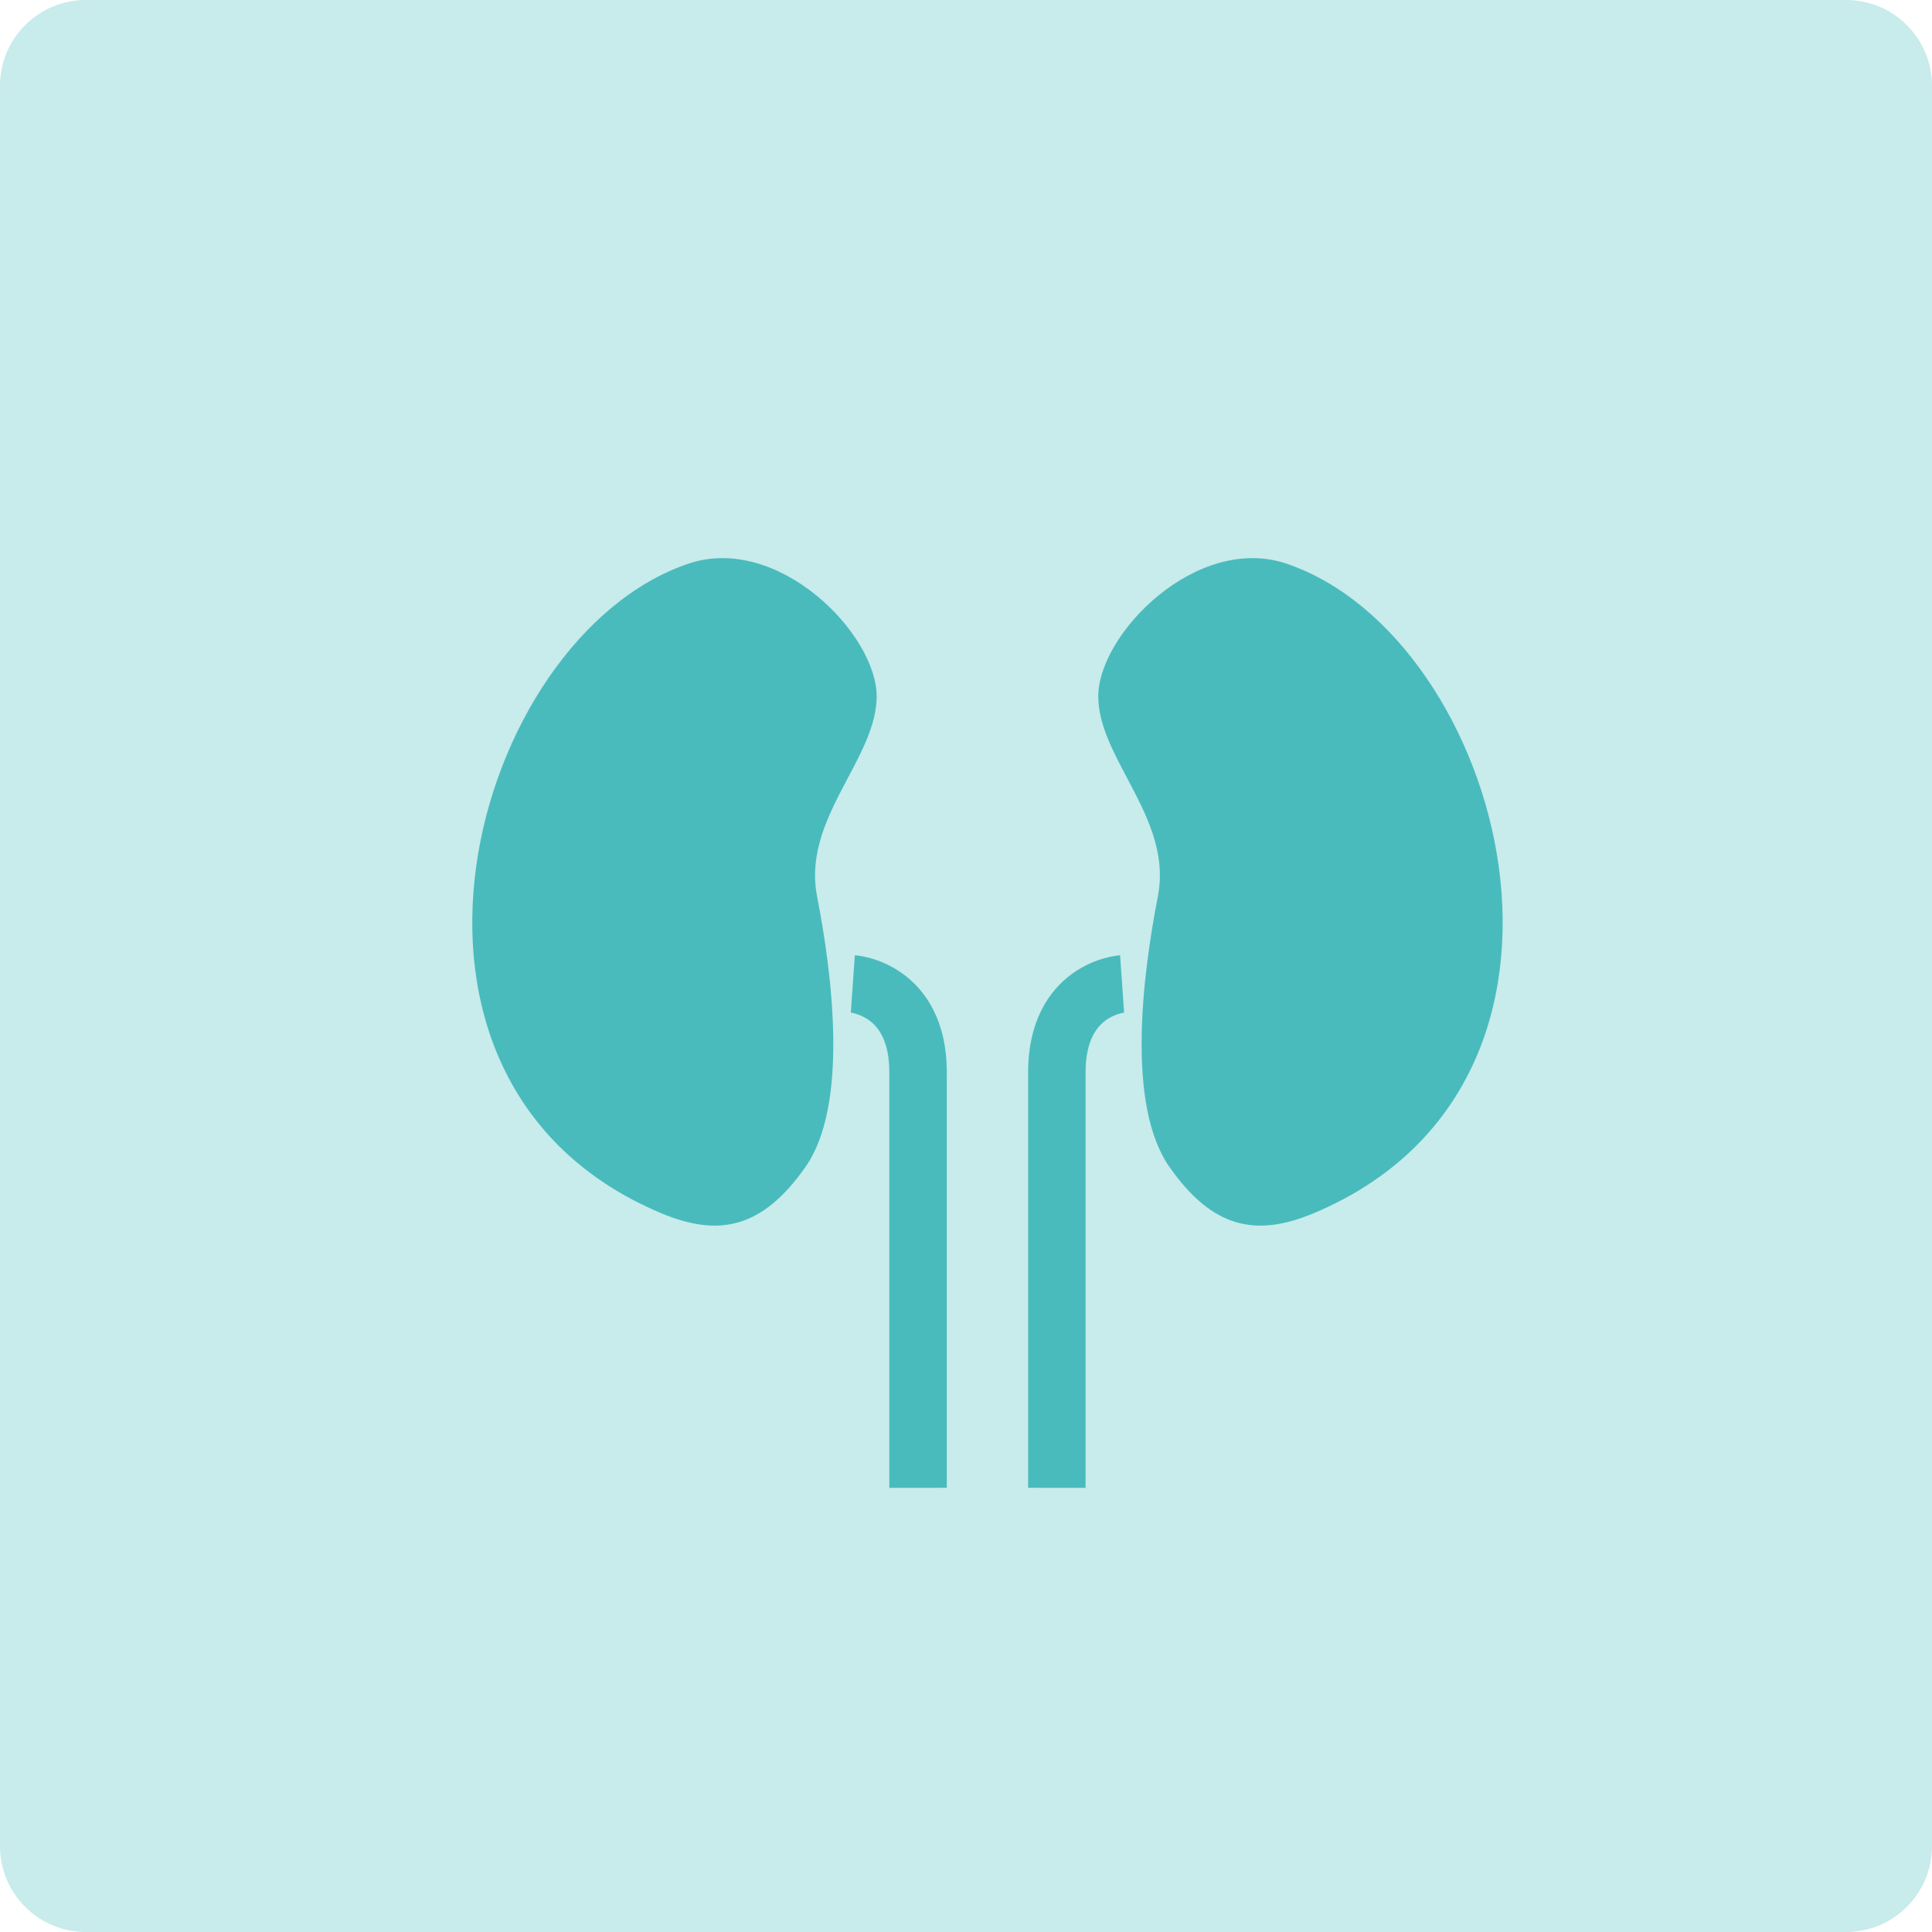 <svg width="90" height="90" viewBox="0 0 90 90" fill="none" xmlns="http://www.w3.org/2000/svg">
<path d="M0 4C0 1.791 1.791 0 4 0H86C88.209 0 90 1.791 90 4V86C90 88.209 88.209 90 86 90H4C1.791 90 0 88.209 0 86V4Z" fill="#49BBBD" fill-opacity="0.3"/>
<path d="M30.772 56.503C16.236 50.373 21.973 29.679 32.063 26.26C36.248 24.842 40.867 29.547 40.838 32.469C40.825 33.732 40.173 34.964 39.494 36.247C38.602 37.932 37.664 39.706 38.062 41.756C38.764 45.369 39.551 51.464 37.524 54.358C35.498 57.251 33.459 57.637 30.772 56.503Z" fill="#49BBBD"/>
<path d="M59.937 26.26C70.027 29.679 75.764 50.373 61.228 56.503C58.54 57.637 56.502 57.251 54.476 54.358C52.449 51.464 53.236 45.369 53.938 41.756C54.336 39.706 53.398 37.932 52.506 36.247C51.827 34.964 51.175 33.732 51.162 32.469C51.133 29.547 55.751 24.842 59.937 26.26Z" fill="#49BBBD"/>
<path d="M52.271 45.835C52.363 47.17 52.364 47.17 52.364 47.17L52.366 47.17L52.369 47.169L52.374 47.169L52.382 47.169L52.386 47.168C52.383 47.169 52.372 47.17 52.353 47.173C52.314 47.179 52.247 47.192 52.161 47.216C51.986 47.266 51.754 47.357 51.528 47.518C51.14 47.794 50.57 48.407 50.57 49.954V69.309C50.57 69.309 50.57 69.309 49.232 69.309C47.895 69.309 47.895 69.308 47.895 69.308V49.954C47.895 47.591 48.844 46.145 49.976 45.339C50.509 44.959 51.037 44.753 51.432 44.642C51.63 44.585 51.801 44.551 51.928 44.531C51.992 44.521 52.046 44.514 52.089 44.509C52.11 44.507 52.128 44.505 52.143 44.503L52.163 44.502L52.172 44.501L52.176 44.501L52.178 44.501C52.178 44.501 52.179 44.501 52.271 45.835Z" fill="#49BBBD"/>
<path d="M39.728 45.835C39.636 47.17 39.635 47.17 39.635 47.17L39.633 47.17L39.63 47.169L39.625 47.169L39.617 47.169C39.615 47.168 39.614 47.168 39.613 47.168C39.616 47.169 39.627 47.17 39.646 47.173C39.685 47.179 39.752 47.192 39.838 47.216C40.014 47.266 40.245 47.357 40.471 47.518C40.859 47.794 41.429 48.407 41.429 49.954V69.309C41.429 69.309 41.429 69.309 42.767 69.309C44.105 69.309 44.105 69.308 44.105 69.308V49.954C44.105 47.591 43.155 46.145 42.023 45.339C41.49 44.959 40.962 44.753 40.567 44.642C40.369 44.585 40.199 44.551 40.071 44.531C40.007 44.521 39.953 44.514 39.911 44.509C39.889 44.507 39.871 44.505 39.856 44.503L39.836 44.502L39.827 44.501L39.823 44.501L39.822 44.501C39.821 44.501 39.82 44.501 39.728 45.835Z" fill="#49BBBD"/>
</svg>
